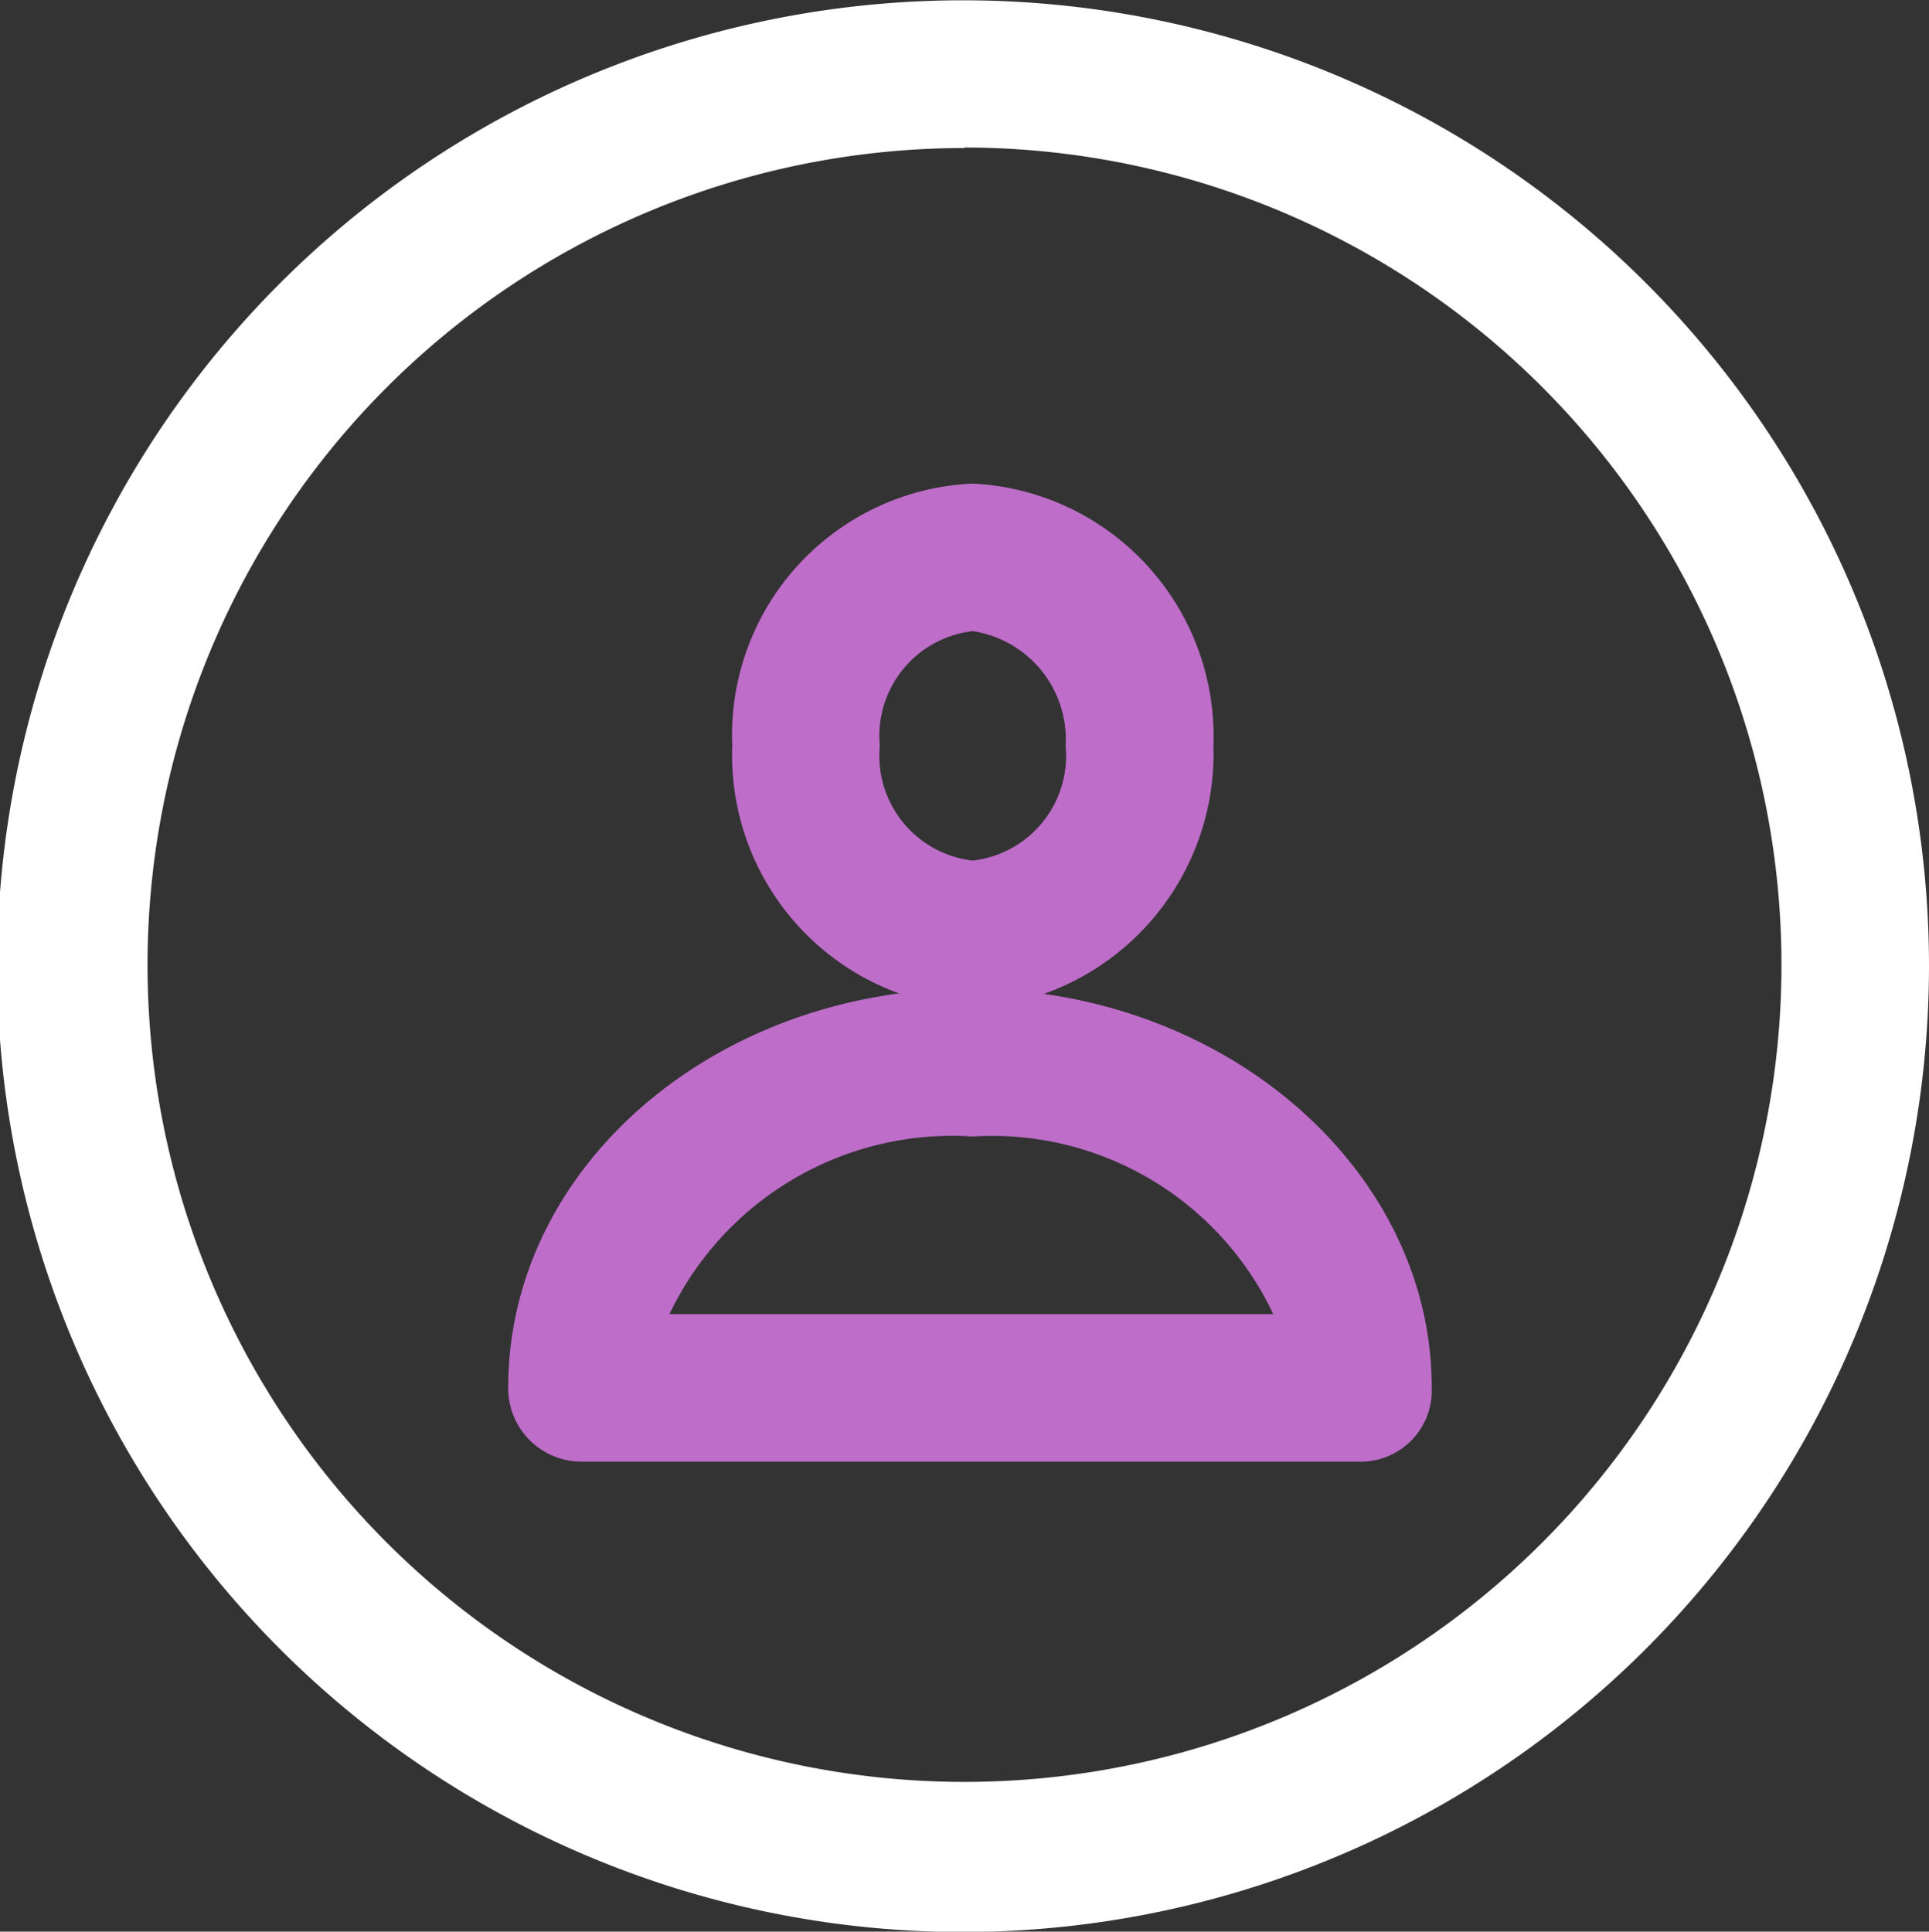 <svg id="그룹_1125" data-name="그룹 1125" xmlns="http://www.w3.org/2000/svg" viewBox="0 0 26.058 26.095">
  <rect x="0" y="0" width="26.058" height="26.095" fill="#333333" stroke="none"/>
  <defs>
    <style>
      .cls-1 {
        fill: #fff;
      }

      .cls-2 {
        fill: #be6dc9;
      }
    </style>
  </defs>
  <g id="그룹_1110" data-name="그룹 1110">
    <g id="그룹_1109" data-name="그룹 1109">
      <g id="그룹_1108" data-name="그룹 1108">
        <g id="그룹_1107" data-name="그룹 1107">
          <g id="그룹_1106" data-name="그룹 1106">
            <path id="패스_4423" data-name="패스 4423" class="cls-1" d="M13.029,26.1A13.048,13.048,0,1,1,26.058,13.029,13.059,13.059,0,0,1,13.029,26.1Zm0-24.1A11.036,11.036,0,1,0,24.065,13.029,11.042,11.042,0,0,0,13.029,1.993Z"/>
          </g>
        </g>
      </g>
    </g>
  </g>
  <g id="그룹_1113" data-name="그룹 1113" transform="translate(6.865 6.533)">
    <g id="그룹_1111" data-name="그룹 1111" transform="translate(3.027)">
      <path id="패스_4424" data-name="패스 4424" class="cls-2" d="M30.048,24.787A3.42,3.42,0,0,1,26.8,21.243,3.4,3.4,0,0,1,30.048,17.7,3.42,3.42,0,0,1,33.3,21.243,3.445,3.445,0,0,1,30.048,24.787Zm0-5.094a1.425,1.425,0,0,0-1.255,1.55,1.425,1.425,0,0,0,1.255,1.55,1.425,1.425,0,0,0,1.255-1.55A1.48,1.48,0,0,0,30.048,19.693Z" transform="translate(-26.8 -17.7)"/>
    </g>
    <g id="그룹_1112" data-name="그룹 1112" transform="translate(0 6.828)">
      <path id="패스_4425" data-name="패스 4425" class="cls-2" d="M30.116,42.585H19.6a.992.992,0,0,1-1-1c0-2.99,2.805-5.389,6.238-5.389s6.238,2.436,6.238,5.389A.961.961,0,0,1,30.116,42.585Zm-9.338-1.993h8.157a4.2,4.2,0,0,0-4.06-2.4A4.234,4.234,0,0,0,20.778,40.592Z" transform="translate(-18.6 -36.2)"/>
    </g>
  </g>
</svg>
